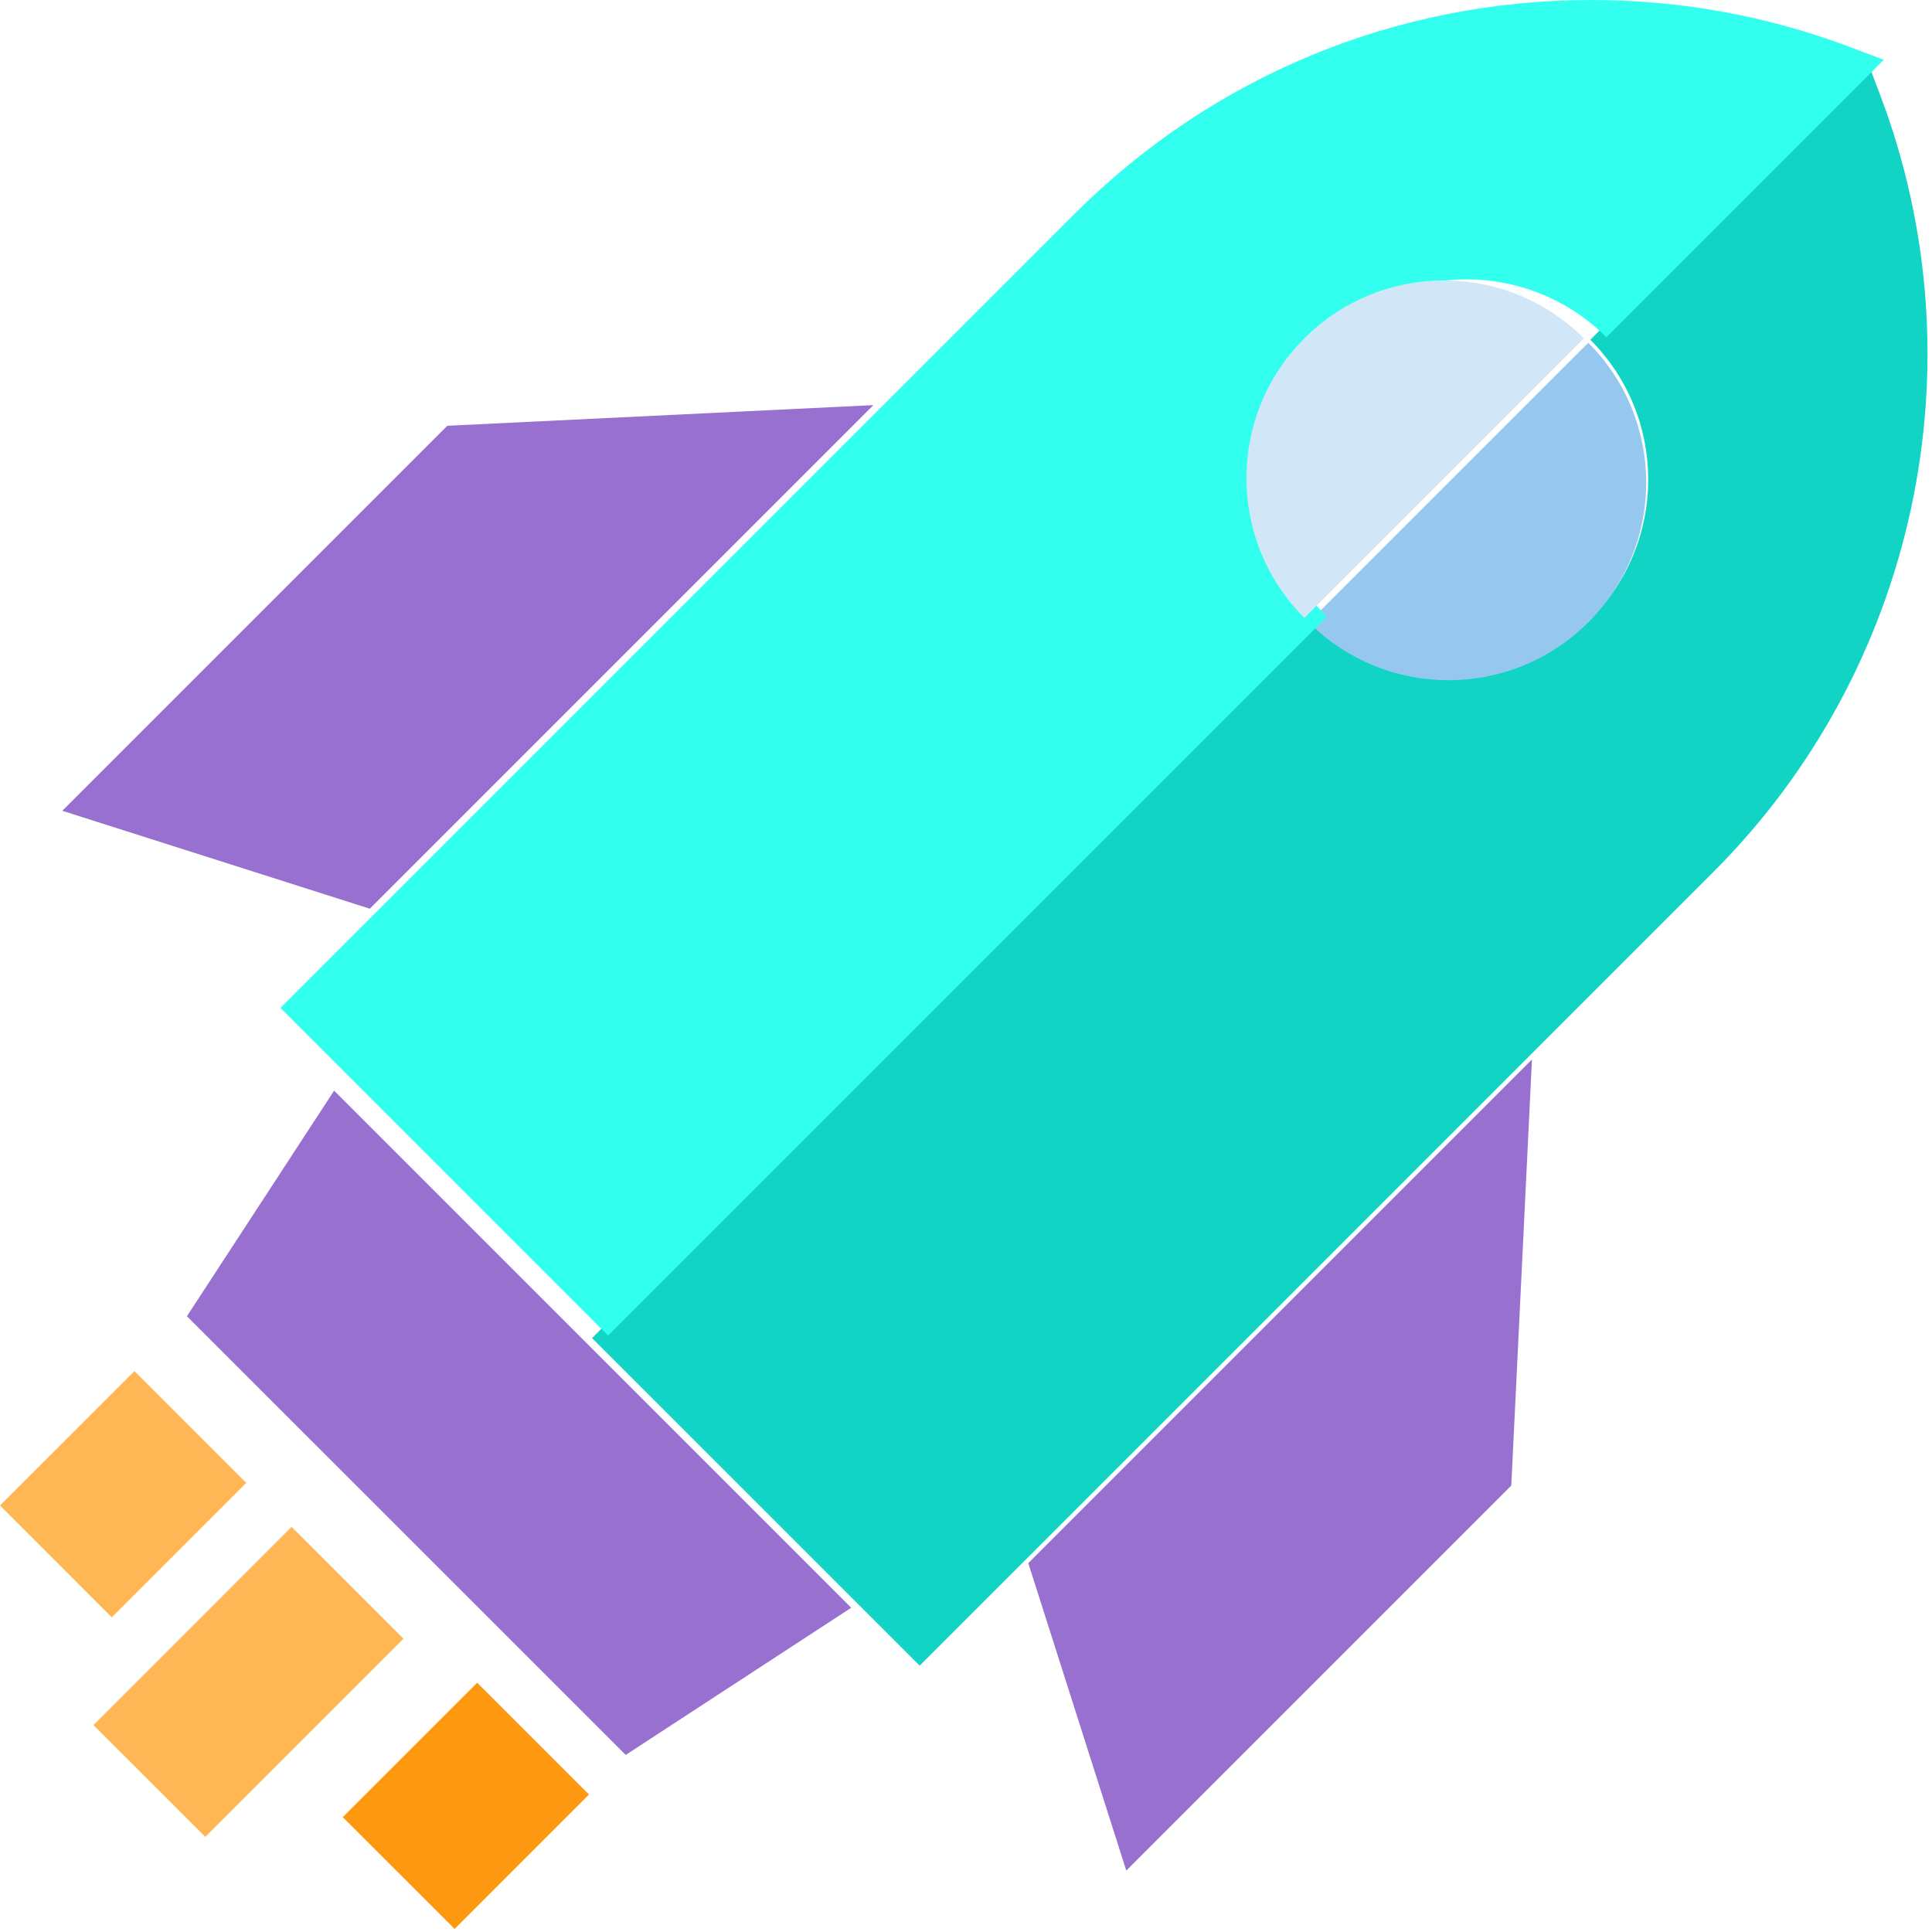 <?xml version="1.0" encoding="UTF-8"?>
<svg width="29px" height="29px" viewBox="0 0 29 29" version="1.1" xmlns="http://www.w3.org/2000/svg" xmlns:xlink="http://www.w3.org/1999/xlink">
    <!-- Generator: Sketch 46.2 (44496) - http://www.bohemiancoding.com/sketch -->
    <title>rocket</title>
    <desc>Created with Sketch.</desc>
    <defs></defs>
    <g id="Page-1" stroke="none" stroke-width="1" fill="none" fill-rule="evenodd">
        <g id="Home-Page" transform="translate(-772, -2197)">
            <g id="rocket" transform="translate(772, 2197)">
                <g id="Layer_1">
                    <g id="Group">
                        <polygon id="Shape" fill="#9870D0" points="5.015 16.371 2.806 19.757 9.392 26.342 12.777 24.133"></polygon>
                        <polygon id="Shape" fill="#9870D0" points="6.714 6.391 0.935 12.17 5.551 13.64 13.11 6.081"></polygon>
                        <polygon id="Shape" fill="#9870D0" points="16.906 28.078 22.685 22.299 22.995 15.903 15.435 23.463"></polygon>
                        <polyline id="Rectangle-path" fill="#FFB655" points="2.018 20.581 3.696 22.259 1.678 24.277 2.44249065e-15 22.598"></polyline>
                        <polyline id="Rectangle-path" fill="#FF9811" points="6.824 28.954 5.145 27.276 7.163 25.258 8.841 26.936"></polyline>
                        <polyline id="Rectangle-path" fill="#FFB655" points="1.403 25.894 4.377 22.919 6.056 24.598 3.082 27.572"></polyline>
                        <path d="M28.226,1.437 L28.036,0.935 L23.871,5.1 C25.03,6.259 25.03,8.138 23.871,9.296 C22.712,10.455 20.834,10.455 19.675,9.296 L8.887,20.085 L13.805,25.002 L25.717,13.09 C28.764,10.043 29.749,5.469 28.226,1.437 Z" id="Shape" fill="#12D4C4"></path>
                        <path d="M23.841,9.341 C25,8.183 25,6.304 23.841,5.145 L19.645,9.341 C20.804,10.5 22.682,10.5 23.841,9.341 Z" id="Shape" fill="#96C8EF"></path>
                        <path d="M19.916,9.258 C18.757,8.1 18.757,6.221 19.916,5.062 C21.074,3.904 22.953,3.904 24.112,5.062 L28.276,0.898 L27.775,0.708 C26.531,0.238 25.223,0 23.889,0 C20.955,0 18.197,1.142 16.122,3.217 L4.21,15.129 L9.127,20.047 L19.916,9.258 Z" id="Shape" fill="#33FFEE"></path>
                        <path d="M19.579,5.079 C18.42,6.237 18.42,8.116 19.579,9.275 L23.775,5.079 C22.616,3.92 20.737,3.92 19.579,5.079 Z" id="Shape" fill="#D1E7F8"></path>
                    </g>
                </g>
            </g>
        </g>
    </g>
</svg>